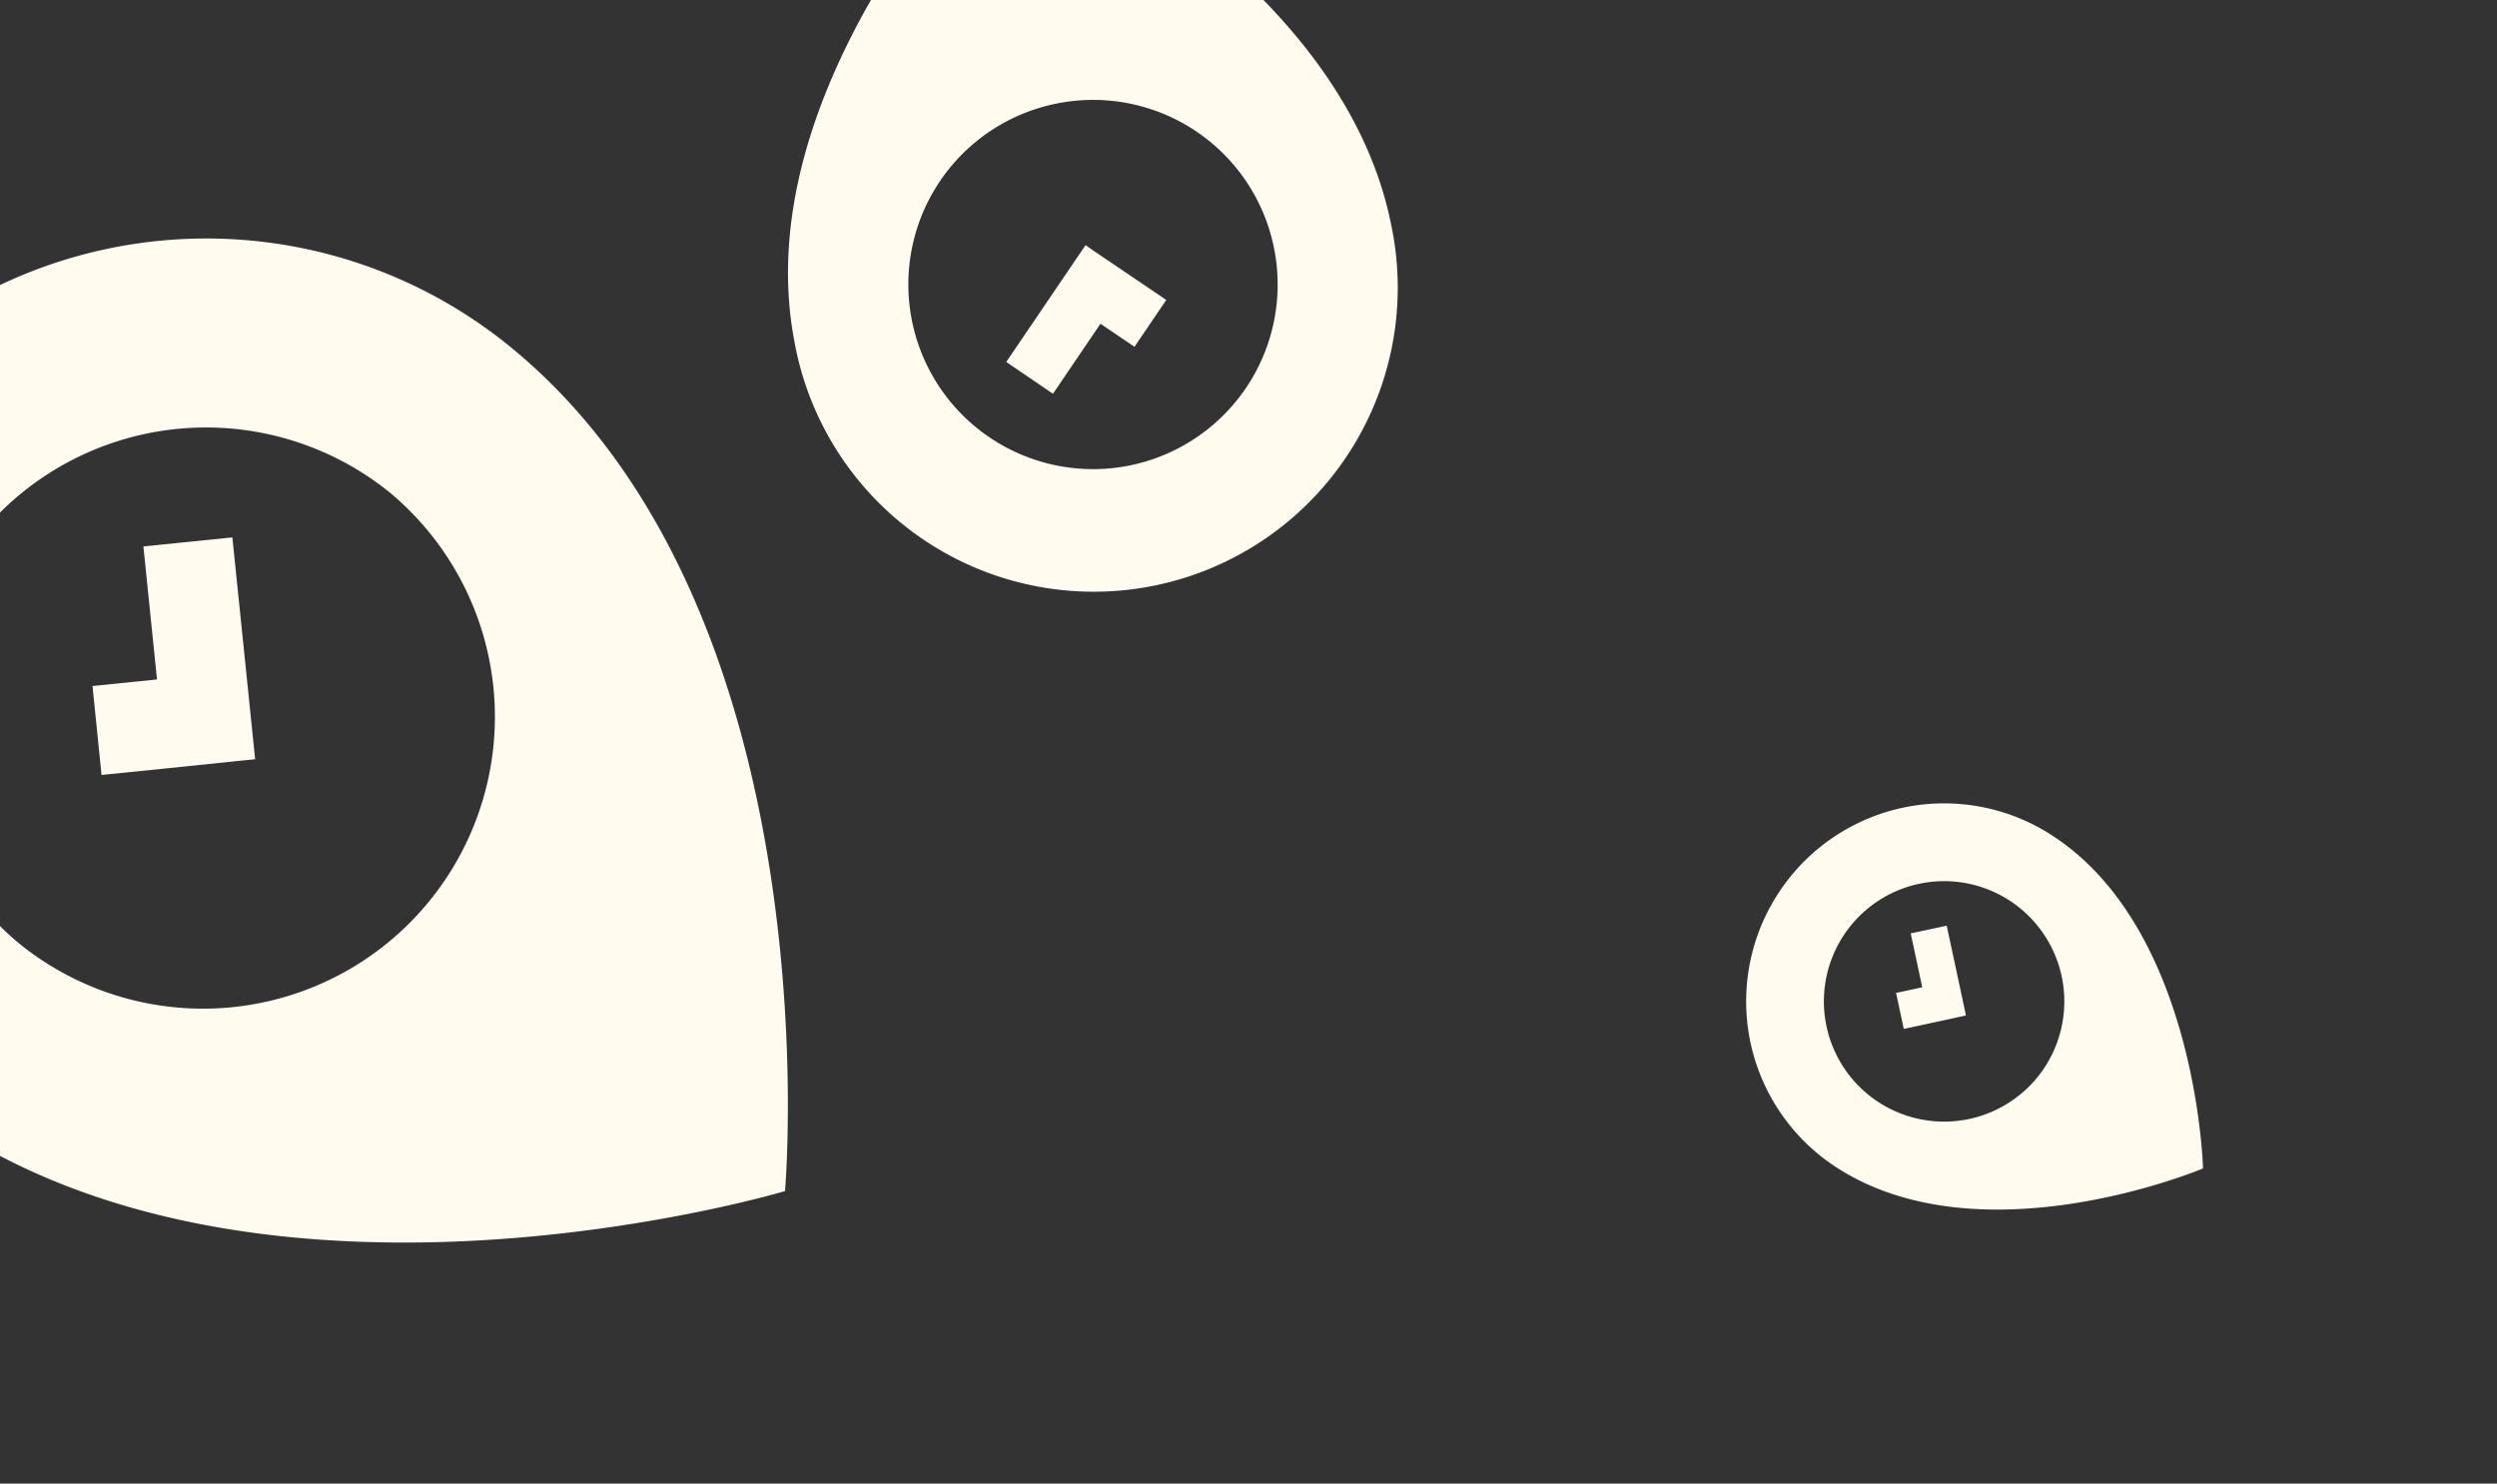 <svg xmlns="http://www.w3.org/2000/svg" width="190.85" height="113.41" viewBox="0 0 190.85 113.41">
  <rect x="0" y="0" width="190.85" height="113.41" fill="#333333" stroke="none"/>
  <defs>
    <style>
      .cls-1 {
        fill: #fffbef;
      }
    </style>
  </defs>
  <title>PlaceCal</title>
  <g id="Layer_1" data-name="Layer 1">
    <g>
      <path class="cls-1" d="M60,91.05S63.87,46.81,39,26.51A36.73,36.73,0,0,0,0,21.79V39.18a22.32,22.32,0,0,1,29.84-1.49h0A22.31,22.31,0,0,1,1.66,72.28,19.77,19.77,0,0,1,0,70.79V88.36C25.1,101.49,60,91.05,60,91.05Z"/>
      <polygon class="cls-1" points="148.79 70.76 146.04 71.35 146.92 75.47 144.92 75.9 145.51 78.65 147.51 78.22 149.82 77.72 150.26 77.62 149.82 75.56 148.79 70.76"/>
      <polygon class="cls-1" points="7.76 59.24 12.69 58.74 18.39 58.15 19.5 58.04 18.98 52.95 17.76 41.08 10.96 41.77 12 51.94 7.07 52.44 7.76 59.24"/>
      <path class="cls-1" d="M60.72,26.11a23.24,23.24,0,1,0,45.65-8.73c-1.32-6.87-5.23-12.69-9.8-17.38h-30C62.38,7.3,58.91,16.69,60.72,26.11ZM80.89,7.89h0A14.1,14.1,0,0,1,97.4,19.09h0A14.11,14.11,0,0,1,86.2,35.61h0A14.12,14.12,0,0,1,69.68,24.4h0A14.1,14.1,0,0,1,80.89,7.89Z"/>
      <path class="cls-1" d="M156.81,63.84a15.12,15.12,0,0,0-20.92,4.49h0a15.12,15.12,0,0,0,4.49,20.92c11.11,7.19,28,.07,28,.07S167.93,71,156.81,63.84Zm-.5,17.7h0a9.19,9.19,0,1,1-2.73-12.71h0A9.2,9.2,0,0,1,156.31,81.54Z"/>
      <polygon class="cls-1" points="84.11 24.75 86.71 26.51 89.14 22.93 86.54 21.17 83.54 19.14 82.97 18.74 81.15 21.42 76.91 27.67 80.48 30.1 84.11 24.75"/>
    </g>
  </g>
</svg>
